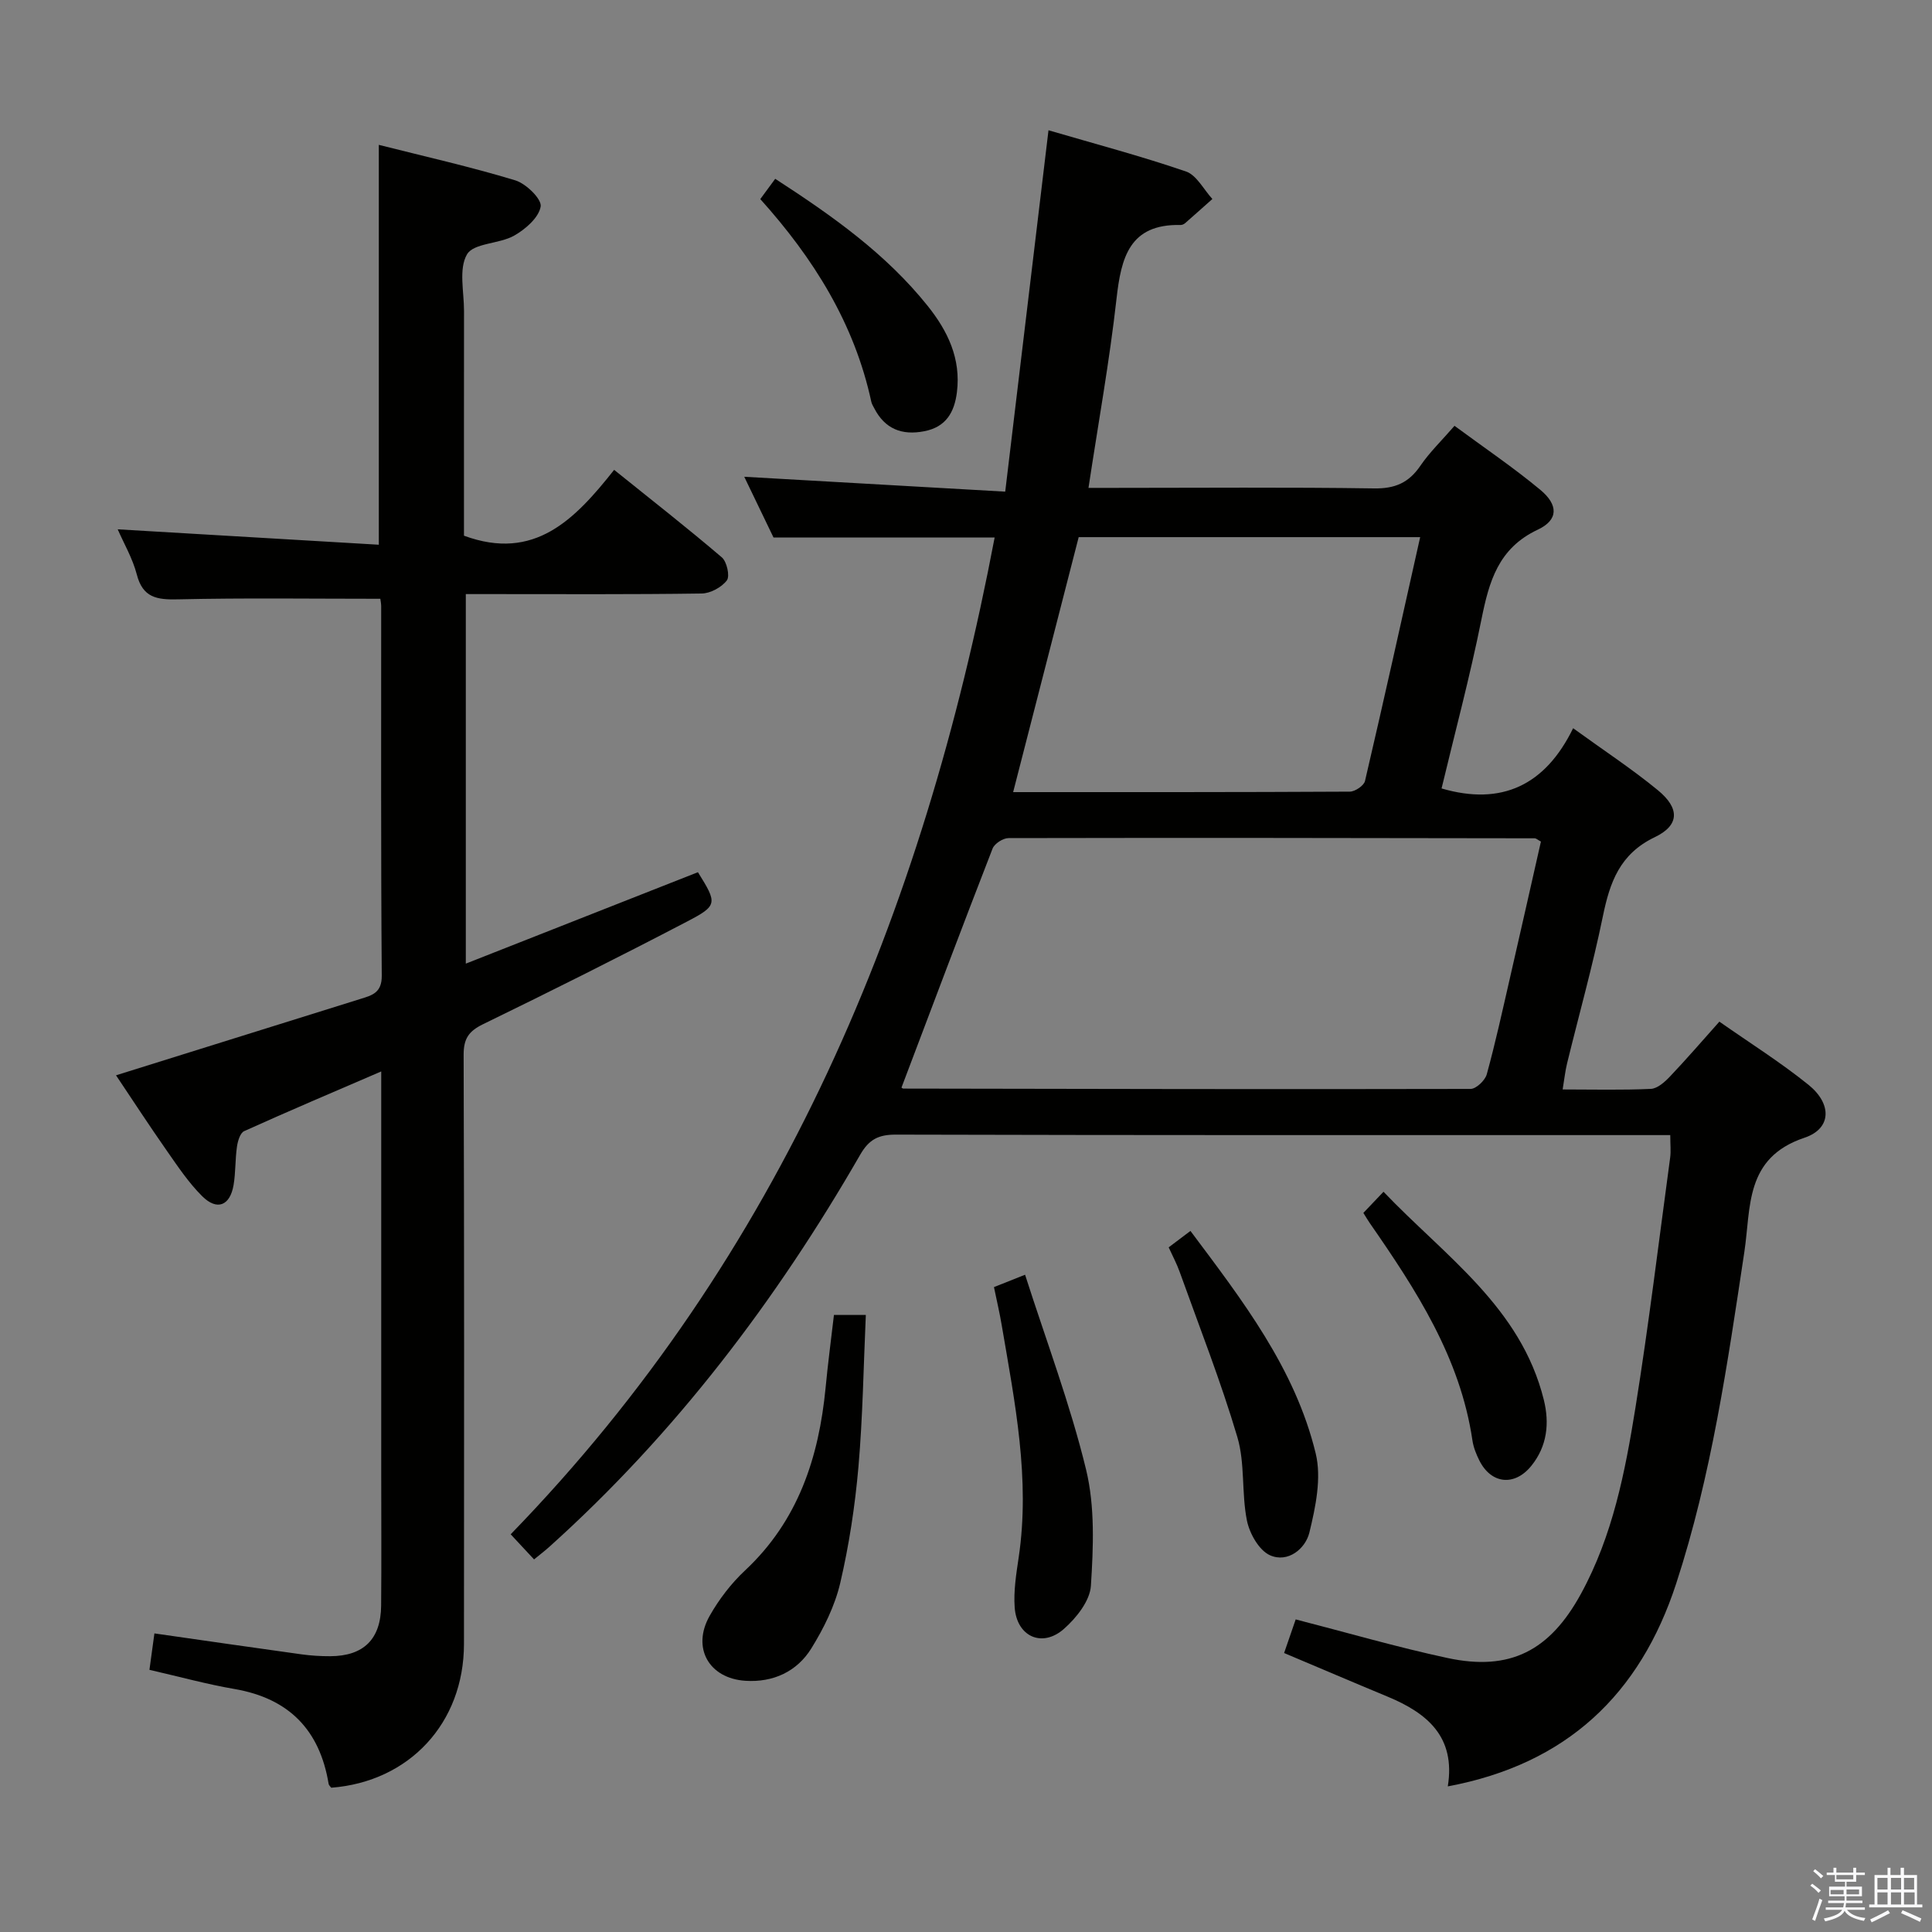 <svg enable-background="new 0 0 400 400" viewBox="0 0 400 400" xmlns="http://www.w3.org/2000/svg"><rect x="0" y="0" width="400" height="400" fill="#808080" stroke="none"/><path d="m374.8 390.4.4-.4c.7.5 1.3 1 1.8 1.4l-.5.5c-.5-.6-1.1-1.1-1.7-1.5zm1 7.3-.6-.3c.5-1.4 1.1-2.8 1.5-4.3.2.1.4.2.6.3-.5 1.3-1 2.8-1.5 4.3zm-.4-10.3.4-.4c.4.3 1 .8 1.7 1.4l-.5.5c-.4-.5-1-1-1.6-1.5zm2.5.3h1.7v-1h.6v1h3.5v-1h.6v1h1.8v.5h-1.8v1.4h-2v1h3.2v2h-3.2v.9h3.3v.5h-3.4c0 .3-.1.6-.1.9h4v.5h-3.7c.7.9 1.9 1.5 3.8 1.7-.1.2-.2.4-.3.6-2.1-.4-3.5-1.1-4-2.1-.4 1-1.8 1.7-4 2.2-.1-.2-.2-.4-.3-.6 2.1-.4 3.4-1 3.8-1.8h-3.4v-.5h3.6c.1-.3.1-.6.2-.9h-3.3v-.5h3.4c0-.3 0-.6 0-.9h-3.2v-2h3.3v-1h-2.1v-1.4h-1.7v-.5zm1.1 3.5v1h2.7c0-.3 0-.4 0-.4 0-.1 0-.2 0-.2 0-.1 0-.2 0-.3h-2.7zm1.2-3v.9h3.5v-.9zm4.7 3h-2.6v.6.4h2.6z" fill="#fafafb"/><path d="m393.6 386.7h.6v1.5h2.7v6.1h1.1v.6h-11v-.6h1.1v-6.1h2.7v-1.5h.6v1.5h2.1v-1.5zm-2.7 8.8.4.6c-1.2.6-2.5 1.3-3.8 1.9-.1-.2-.2-.4-.3-.6 1.2-.6 2.5-1.2 3.7-1.9zm-2.2-6.7v2.4h2.1v-2.4zm0 3v2.5h2.1v-2.5zm2.8-3v2.4h2.1v-2.4zm0 3v2.5h2.1v-2.5zm6 6.1c-1.4-.7-2.7-1.3-3.9-1.8l.3-.6c1.5.6 2.7 1.2 3.9 1.7zm-1.2-9.1h-2.1v2.4h2.1zm-2.1 3v2.5h2.2v-2.5z" fill="#fafafb"/><g fill="#010100"><path d="m110.57 322.86c-1.54-1.66-2.97-3.19-4.84-5.2 56.13-57.79 85.36-128.39 100.2-206.37-15.42 0-30.51 0-45.78 0-2.05-4.26-4.12-8.56-6.06-12.58 17.88 1.02 35.55 2.02 54.03 3.08 3.05-25.48 5.97-49.82 8.96-74.82 9.6 2.81 19.14 5.34 28.46 8.53 2.21.76 3.67 3.74 5.47 5.7-1.88 1.67-3.75 3.35-5.65 5.01-.24.21-.61.37-.92.37-10.6-.24-12.32 6.74-13.28 15.29-1.44 12.85-3.75 25.6-5.8 39.14h5.13c18 0 36-.16 53.99.11 4.33.07 7.18-1.16 9.58-4.67 1.94-2.84 4.47-5.27 7.08-8.29 6.11 4.51 12.16 8.6 17.75 13.24 3.79 3.14 3.77 6.25-.51 8.26-8.17 3.84-10.08 10.72-11.66 18.57-2.38 11.85-5.52 23.55-8.26 35.01 12.44 3.63 21.46-.64 27.24-12.47 6.37 4.62 12.2 8.44 17.55 12.84 4.54 3.73 4.51 7.25-.65 9.72-7.26 3.48-9.3 9.35-10.75 16.41-2.1 10.23-4.93 20.3-7.41 30.45-.38 1.57-.55 3.18-.91 5.37 6.36 0 12.32.16 18.27-.12 1.37-.07 2.89-1.44 3.96-2.57 3.41-3.59 6.65-7.35 10.22-11.35 6.32 4.43 12.66 8.41 18.45 13.08 4.86 3.92 4.83 9.06-.84 10.96-12.4 4.15-11.05 14.42-12.44 23.63-3.49 23.15-6.82 46.35-14.12 68.69-7.47 22.88-22.64 37.37-47.28 41.97 1.67-10.31-4.32-15.2-12.49-18.59-7.04-2.92-14.04-5.92-21.4-9.02.85-2.47 1.65-4.77 2.4-6.96 10.62 2.73 20.94 5.74 31.42 7.99 12.98 2.79 21.2-1.51 27.64-13.29 6.58-12.03 9.15-25.26 11.28-38.52 2.76-17.21 4.85-34.52 7.19-51.8.18-1.3.02-2.65.02-4.65-1.78 0-3.55 0-5.32 0-51.66 0-103.33.04-154.99-.1-3.63-.01-5.58.99-7.41 4.17-17.39 30.19-38.24 57.67-64.23 81.06-.97.88-2.02 1.68-3.29 2.72zm76.07-97.68c.11.06.25.2.39.2 39.14.07 78.29.16 117.43.07 1.16 0 3.01-1.76 3.36-3.03 1.8-6.55 3.25-13.2 4.77-19.82 2.18-9.49 4.32-18.99 6.44-28.36-.72-.4-1-.68-1.28-.68-36.32-.06-72.63-.12-108.95-.04-1.13 0-2.9 1.14-3.3 2.17-6.36 16.36-12.54 32.8-18.86 49.49zm23.12-61.18c23.46 0 46.59.03 69.72-.1 1.08-.01 2.91-1.25 3.13-2.21 3.9-16.69 7.6-33.43 11.42-50.48-24.26 0-47.53 0-70.7 0-4.5 17.52-8.95 34.84-13.57 52.79z"/><path d="m78.74 123.97c-14.37 0-28.16-.2-41.95.12-4.34.1-7.24-.36-8.47-5.16-.86-3.31-2.66-6.38-3.95-9.34 18.01 1.06 35.84 2.12 54.06 3.19 0-28 0-55.01 0-82.79 9.48 2.4 18.97 4.53 28.26 7.35 2.23.68 5.51 3.89 5.25 5.42-.39 2.3-3.16 4.71-5.5 6.03-3.09 1.74-8.37 1.51-9.75 3.87-1.76 3.01-.61 7.75-.62 11.74-.02 15.64-.01 31.28-.01 46.51 14.61 5.38 22.97-3.38 31.09-13.63 7.73 6.21 15.14 12.01 22.29 18.11 1.05.89 1.71 3.89 1.05 4.77-1.09 1.44-3.41 2.7-5.23 2.72-14.5.21-29 .12-43.49.12-1.65 0-3.31 0-5.33 0v76.51c16.21-6.38 32.15-12.66 48.06-18.93 4.01 6.44 4.13 6.89-2.24 10.21-13.98 7.3-28.09 14.37-42.27 21.27-2.97 1.45-4.01 3.01-4 6.33.13 40.66.11 81.32.07 121.99-.02 16.37-11.31 28.5-27.48 29.75-.19-.26-.49-.5-.54-.79-1.84-11.17-8.22-17.71-19.49-19.65-5.71-.98-11.33-2.53-17.61-3.97.33-2.44.68-4.94 1.03-7.54 10.44 1.49 20.43 2.95 30.43 4.33 1.97.27 3.98.4 5.98.39 6.9-.03 10.46-3.52 10.53-10.45.08-9 .02-18 .02-27 0-25.83 0-51.66 0-77.49 0-1.79 0-3.58 0-6.13-9.91 4.27-19.19 8.21-28.38 12.36-.83.37-1.33 2.07-1.49 3.22-.38 2.62-.26 5.32-.7 7.93-.73 4.3-3.42 5.38-6.5 2.32-2.8-2.78-5.04-6.15-7.32-9.41-3.61-5.16-7.05-10.44-10.52-15.62 17.12-5.35 33.89-10.59 50.66-15.83 2.38-.74 4.39-1.26 4.36-4.81-.2-25.5-.11-50.99-.12-76.49-.01-.63-.15-1.27-.18-1.53z"/><path d="m172.66 272.24h6.6c-.48 10.67-.63 21.11-1.53 31.48-.71 8.07-1.93 16.15-3.77 24.03-1.11 4.73-3.4 9.36-5.98 13.53-2.98 4.81-7.91 7.08-13.65 6.71-7.57-.49-11.16-6.85-7.39-13.47 1.94-3.42 4.45-6.7 7.32-9.38 10.99-10.28 15.27-23.37 16.67-37.81.47-4.95 1.12-9.88 1.73-15.09z"/><path d="m205.79 266.48c1.82-.72 3.46-1.37 6.44-2.56 4.37 13.65 9.34 26.79 12.63 40.34 1.86 7.68 1.51 16.06 1 24.06-.2 3.12-3.01 6.66-5.59 8.93-4.51 3.97-9.75 1.59-10.19-4.43-.25-3.43.32-6.95.83-10.39 2.41-16.24-.79-32.06-3.49-47.92-.43-2.59-1.04-5.16-1.63-8.03z"/><path d="m241.96 258.25c1.5-1.13 2.81-2.12 4.51-3.4 10.72 14.33 21.66 28.44 25.93 46.06 1.24 5.1-.02 11.1-1.31 16.4-.81 3.33-4.44 6.34-8.15 4.69-2.27-1.01-4.24-4.51-4.78-7.2-1.14-5.67-.36-11.81-1.98-17.27-3.43-11.57-7.87-22.84-11.95-34.22-.6-1.69-1.46-3.28-2.27-5.06z"/><path d="m160.5 37.02c11.87 7.69 22.95 15.54 31.57 26.32 4.16 5.2 6.91 10.92 6.05 17.86-.52 4.16-2.26 7.21-6.75 8.08-4.64.91-8.16-.47-10.37-4.76-.23-.44-.51-.88-.61-1.36-3.49-16.18-11.95-29.68-22.98-41.94 1.06-1.42 1.92-2.6 3.09-4.2z"/><path d="m282.27 251.12c1.37-1.44 2.49-2.62 4.17-4.38 12.72 13.34 28.44 23.89 33.19 43.08 1.2 4.85.7 9.6-2.58 13.66-3.46 4.28-8.29 3.79-10.75-1.07-.66-1.31-1.24-2.76-1.45-4.2-2.53-17.15-11.67-31.17-21.25-44.98-.38-.54-.7-1.11-1.33-2.11z"/></g></svg>